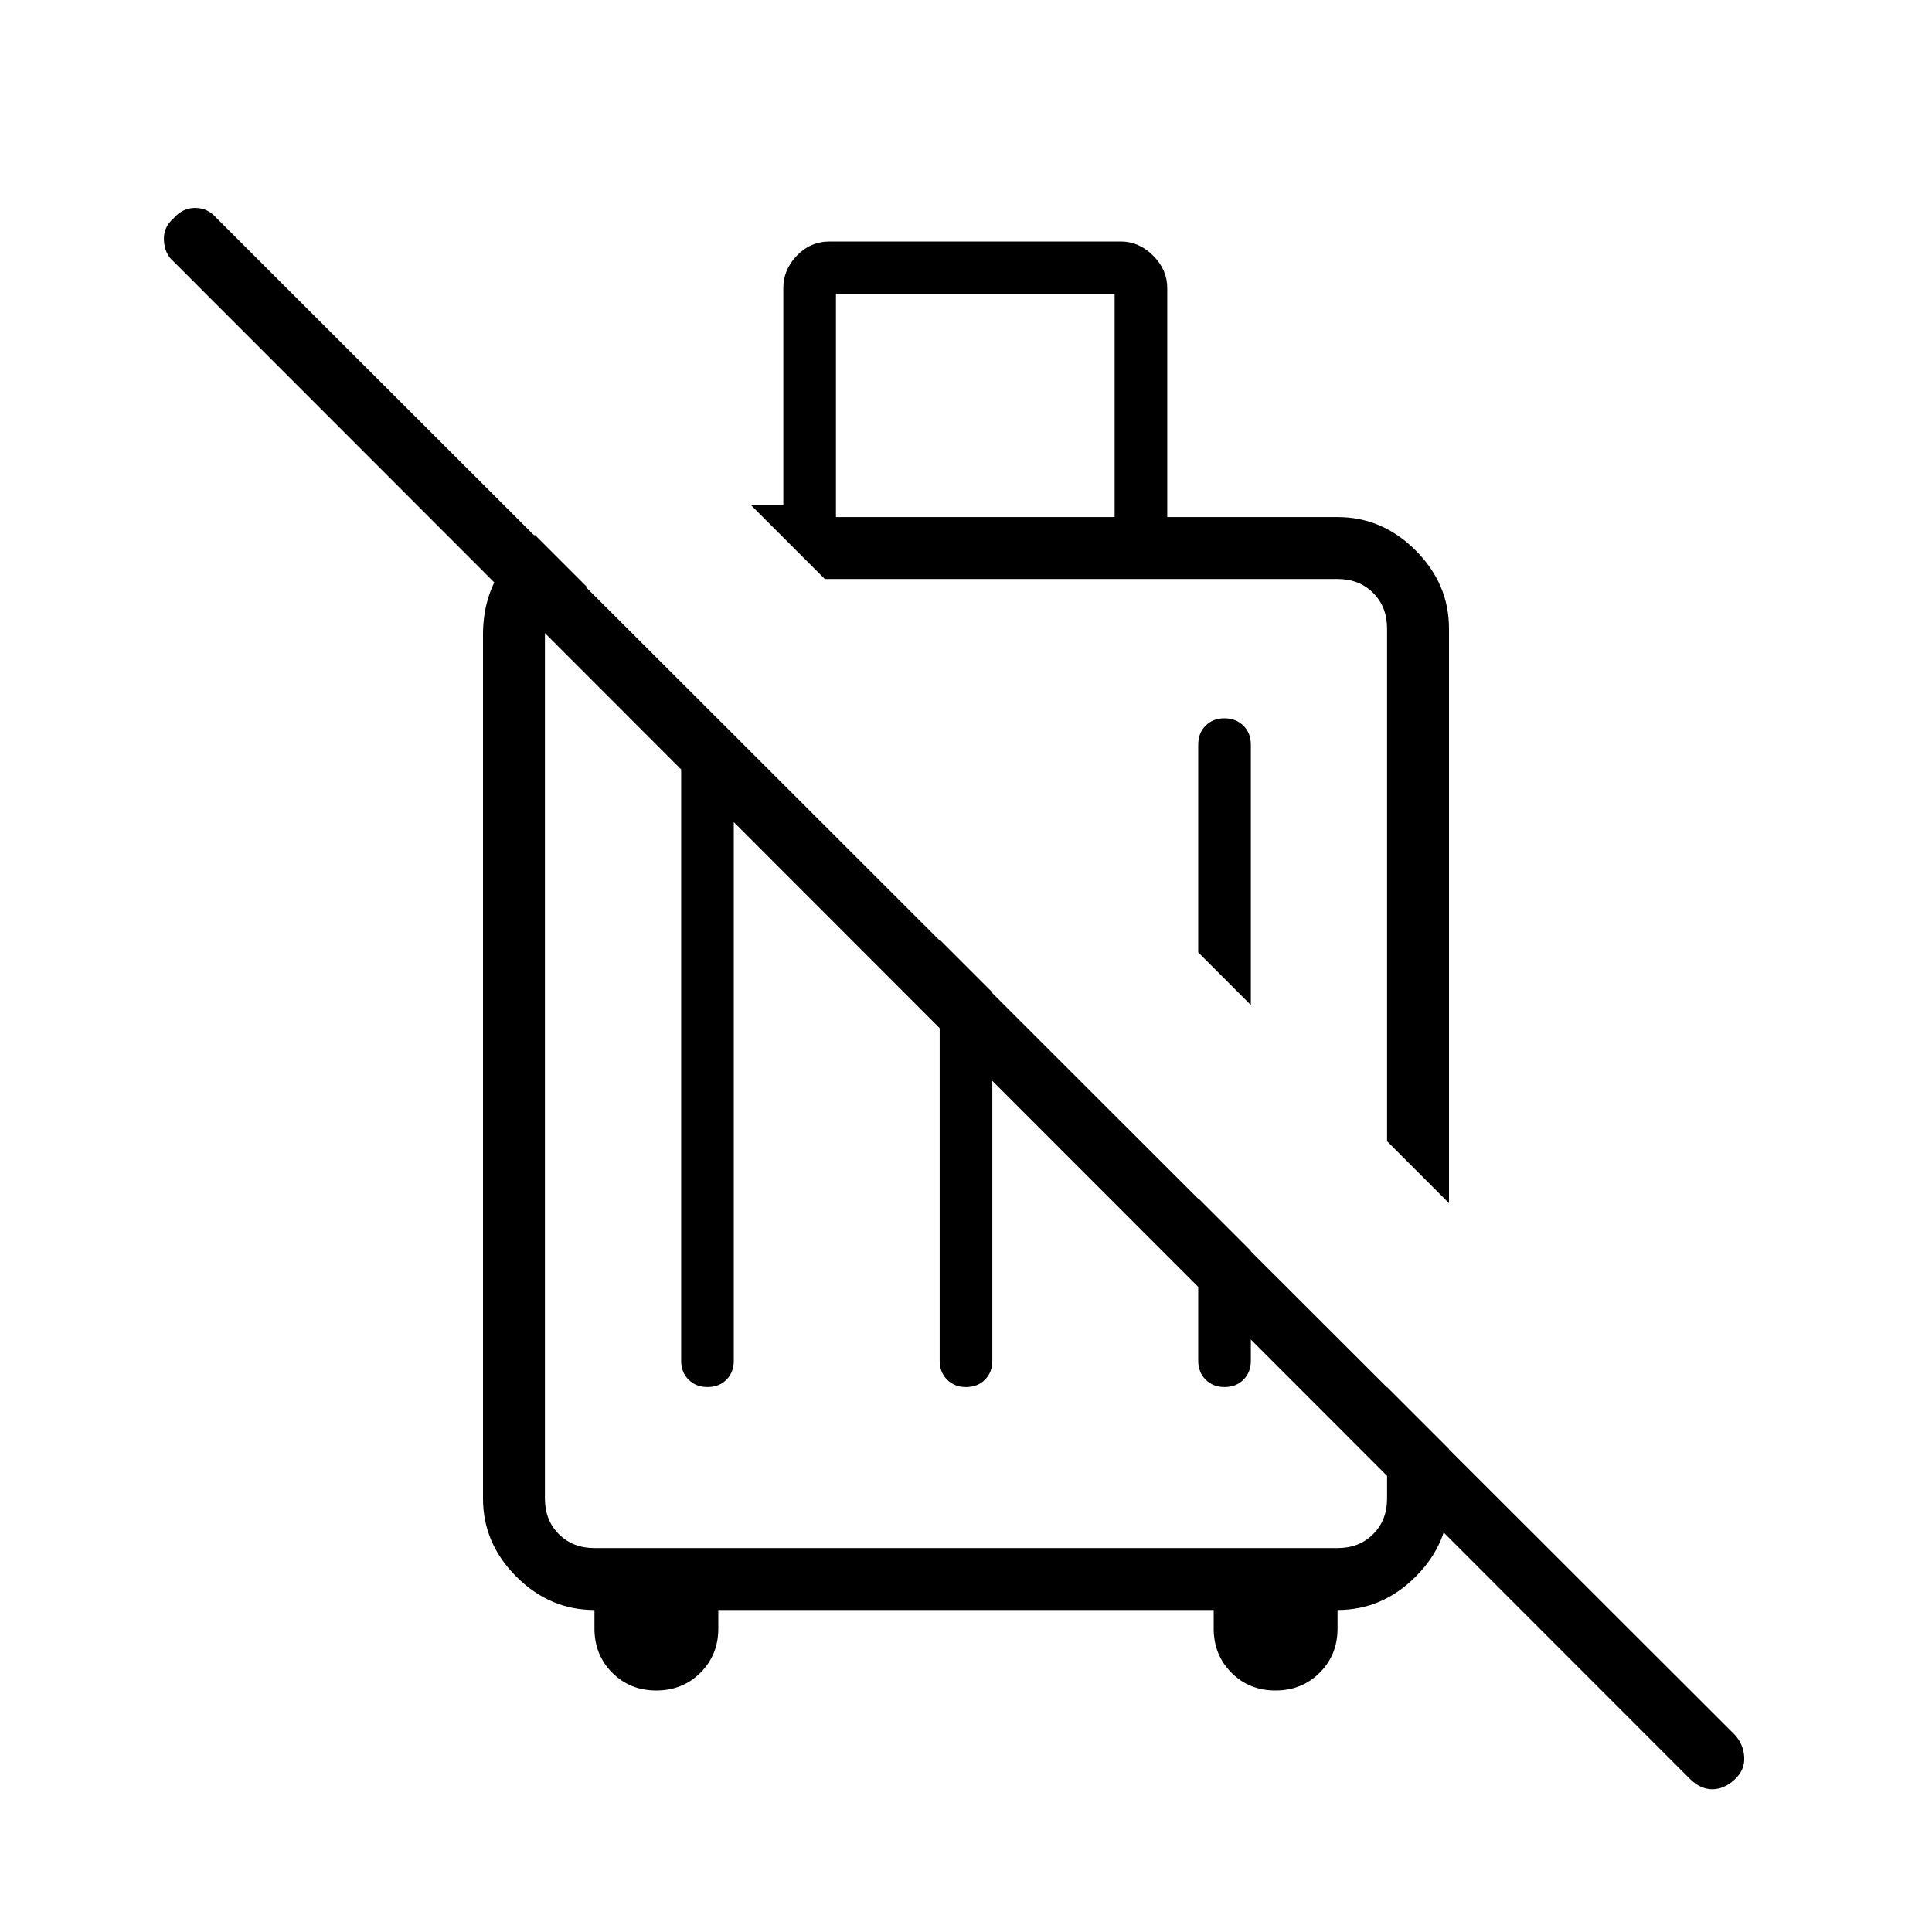 <svg xmlns="http://www.w3.org/2000/svg" width="48" height="48" viewBox="0 -960 960 960"><path d="m720-362.153-30.769-30.77v-254.769q0-10.77-6.923-17.693-6.923-6.923-17.692-6.923h-254.77l-36.923-36.923h16.308v-107.692q0-9.039 6.73-16.058Q402.692-840 412.308-840h144.615q9.039 0 16.058 7.019T580-816.923v113.846h84.616q22.25 0 38.817 16.578Q720-669.92 720-647.654v285.501Zm-98.461-98.462-26.154-26.154V-590q0-5.744 3.656-9.41 3.657-3.667 9.385-3.667t9.42 3.667q3.693 3.666 3.693 9.41v129.385ZM415.385-703.077h138.461v-110.769H415.385v110.769ZM326.1-120q-13.1 0-21.908-8.846-8.808-8.846-8.808-21.923V-160q-22.25 0-38.817-16.567T240-215.384v-429.231q0-16.616 7.461-29.462 7.462-12.846 18.308-20.154l25.77 25.77h-20.77v453.077q0 10.769 6.923 17.692t17.692 6.923h369.232q10.769 0 17.692-6.923t6.923-17.692v-55.385L720-240v24.616q0 22.25-16.567 38.817T664.616-160v9.231q0 13.077-8.862 21.923Q646.892-120 633.792-120t-21.907-8.846q-8.808-8.846-8.808-21.923V-160H356.923v9.231q0 13.077-8.862 21.923Q339.2-120 326.1-120Zm25.474-150.769q-5.728 0-9.42-3.667-3.693-3.666-3.693-9.41v-308.462h26.154v308.462q0 5.744-3.656 9.41-3.657 3.667-9.385 3.667Zm128.462 0q-5.728 0-9.421-3.667-3.692-3.666-3.692-9.41v-209.231l26.154 26.154v183.077q0 5.744-3.657 9.41-3.656 3.667-9.384 3.667Zm128.461 0q-5.728 0-9.42-3.667-3.692-3.666-3.692-9.41v-80.769l26.154 26.154v54.615q0 5.744-3.657 9.41-3.657 3.667-9.385 3.667ZM549.923-533Zm-67.538 99.846ZM839.692-76.077l-753.462-754q-4.384-3.682-4.769-10.379-.384-6.698 4.822-11.083 4.437-5.153 10.731-5.153t10.678 5.153L861.923-98.077q4.385 4.734 4.769 11.175.385 6.44-4.822 11.21-5.206 4.769-11.064 4.769-5.857 0-11.114-5.154Z"/></svg>